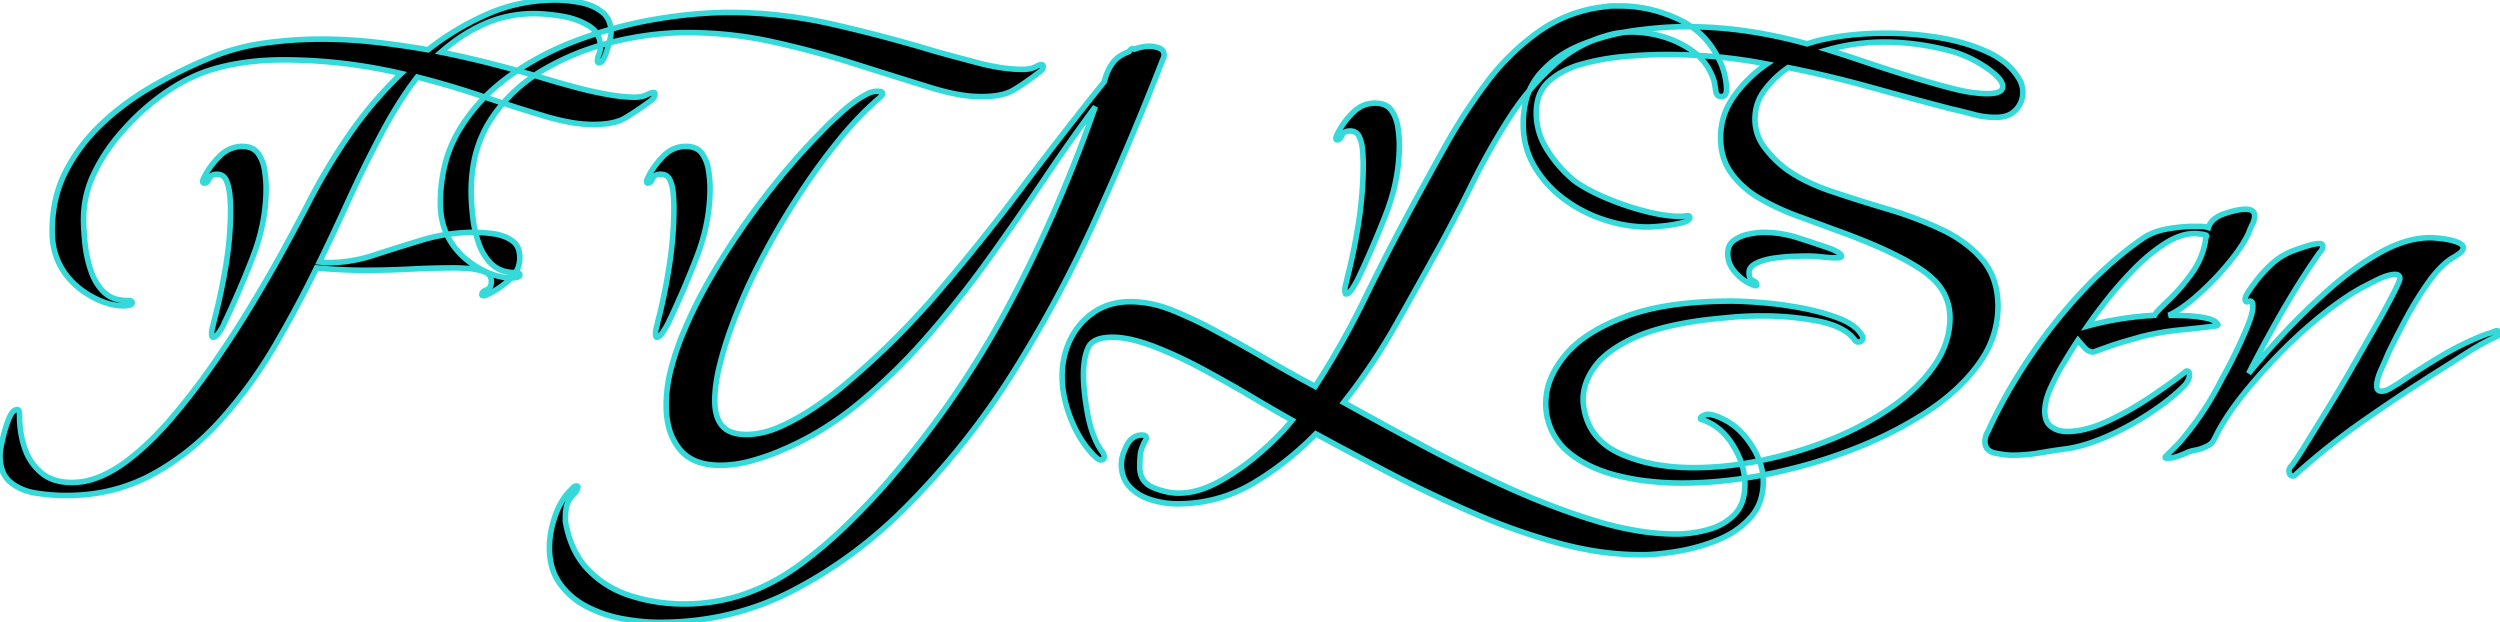 <svg width="421.8" height="105.002" viewBox="0 0 421.8 105.002" xmlns="http://www.w3.org/2000/svg"><g id="svgGroup" stroke-linecap="round" fill-rule="evenodd" font-size="9pt" stroke="#36d9d9" stroke-width="0.25mm" fill="#000000" style="stroke:#36d9d9;stroke-width:0.25mm;fill:#000000"><path d="M 277.56 81.121 A 49.342 49.342 0 0 0 283.8 81.5 A 66.079 66.079 0 0 0 287.669 81.386 A 76.165 76.165 0 0 0 297.95 80.05 Q 305.3 78.6 312.25 75.95 A 75.82 75.82 0 0 0 315.695 74.54 A 64.82 64.82 0 0 0 324.85 69.65 Q 330.5 66 333.8 61.45 A 19.993 19.993 0 0 0 334.393 60.587 A 16.058 16.058 0 0 0 337.1 51.7 Q 337.1 46.9 334.45 43.8 A 18.211 18.211 0 0 0 331.614 41.136 A 22.569 22.569 0 0 0 327.55 38.7 A 58.43 58.43 0 0 0 325.66 37.852 A 66.135 66.135 0 0 0 318.4 35.25 Q 313.5 33.8 309.05 32.3 A 41.168 41.168 0 0 1 308.178 31.996 Q 304.301 30.591 301.6 28.7 A 16.812 16.812 0 0 1 300.7 28.011 A 18.555 18.555 0 0 1 297.8 25 Q 296.1 22.8 296.1 20.1 Q 296.1 17.3 297.8 15.1 Q 299.5 12.9 301.7 11.4 Q 308.7 12.8 315.55 14.7 Q 322.4 16.6 329.3 18.4 Q 331.1 18.8 332.95 19.3 Q 334.8 19.8 336.7 19.8 A 7.643 7.643 0 0 0 337.079 19.791 Q 337.806 19.755 338.408 19.578 A 3.644 3.644 0 0 0 340.15 18.5 A 5.447 5.447 0 0 0 340.356 18.254 A 4.2 4.2 0 0 0 341.3 15.6 Q 341.3 14.3 340.6 13.2 A 10.32 10.32 0 0 0 337.999 10.347 A 14.15 14.15 0 0 0 335.3 8.75 Q 331.7 7.1 327.2 6.35 Q 322.7 5.6 318.2 5.6 A 59.657 59.657 0 0 0 315.27 5.671 A 49.535 49.535 0 0 0 310.7 6.1 A 47.23 47.23 0 0 0 309 6.374 Q 307.814 6.588 306.794 6.843 A 22.086 22.086 0 0 0 304.9 7.4 Q 299.9 6 294.8 5.25 Q 289.7 4.5 284.5 4.5 Q 280.5 4.5 275.8 5.15 Q 271.1 5.8 266.8 7.55 A 21.239 21.239 0 0 0 265.242 8.258 A 17.58 17.58 0 0 0 259.75 12.5 A 11.023 11.023 0 0 0 257.387 17.282 A 16.015 16.015 0 0 0 257 20.9 A 16.387 16.387 0 0 0 257.017 21.643 A 13.656 13.656 0 0 0 258.9 28.1 Q 260.8 31.3 263.9 33.6 Q 267 35.9 270.7 37.1 A 26.583 26.583 0 0 0 271.739 37.414 A 23.162 23.162 0 0 0 278 38.3 Q 278.459 38.3 279.564 38.213 A 86.943 86.943 0 0 0 280.3 38.15 A 27.005 27.005 0 0 0 280.749 38.107 A 24.19 24.19 0 0 0 283.55 37.65 Q 284.57 37.42 284.919 37.081 A 0.525 0.525 0 0 0 285.1 36.7 A 0.442 0.442 0 0 0 285.087 36.589 Q 285.052 36.453 284.919 36.415 A 0.432 0.432 0 0 0 284.8 36.4 Q 284.5 36.4 284.15 36.45 A 4.731 4.731 0 0 1 283.88 36.481 A 5.693 5.693 0 0 1 283.4 36.5 Q 281.898 36.5 280.023 36.167 A 33.53 33.53 0 0 1 277.65 35.65 Q 274.3 34.8 271.1 33.45 A 41.993 41.993 0 0 1 269.637 32.802 Q 268.514 32.276 267.569 31.743 A 20.283 20.283 0 0 1 265.9 30.7 A 18.789 18.789 0 0 1 263.878 28.894 A 22.602 22.602 0 0 1 261.25 25.6 A 14.037 14.037 0 0 1 260.714 24.723 A 11.343 11.343 0 0 1 259.2 19.1 A 9.333 9.333 0 0 1 259.4 17.116 A 6.173 6.173 0 0 1 261.35 13.7 A 12.312 12.312 0 0 1 263.413 12.229 A 14.664 14.664 0 0 1 266.6 10.9 Q 270.1 9.9 273.85 9.55 Q 277.6 9.2 281.3 9.2 Q 285.6 9.2 289.8 9.6 Q 294 10 298.1 10.8 A 21.07 21.07 0 0 0 297.478 11.238 A 22.374 22.374 0 0 0 292.65 16.1 Q 290.3 19.3 290.3 23.2 A 12.453 12.453 0 0 0 290.391 24.725 A 9.551 9.551 0 0 0 292.2 29.35 A 14.618 14.618 0 0 0 293.495 30.861 A 16.23 16.23 0 0 0 297.1 33.6 Q 300.1 35.3 303.4 36.5 Q 306.7 37.7 309.4 38.7 A 143.49 143.49 0 0 1 311.249 39.375 Q 316.759 41.428 320.559 43.395 A 38.177 38.177 0 0 1 324.1 45.45 A 14.055 14.055 0 0 1 326.157 47.093 A 8.808 8.808 0 0 1 329 53.6 A 13.224 13.224 0 0 1 328.426 57.469 A 15.104 15.104 0 0 1 326.3 61.75 A 25.257 25.257 0 0 1 323.25 65.316 A 32.358 32.358 0 0 1 319.05 68.75 A 46.96 46.96 0 0 1 316.709 70.269 A 53.166 53.166 0 0 1 308.9 74.15 Q 303.3 76.4 297.3 77.65 A 63.67 63.67 0 0 1 293.965 78.255 A 53.86 53.86 0 0 1 285.8 78.9 A 43.325 43.325 0 0 1 285.386 78.899 Q 282.29 78.869 279.561 78.395 A 25.871 25.871 0 0 1 273.5 76.6 Q 268.3 74.3 267.3 69.2 A 12.419 12.419 0 0 1 267.232 68.833 A 10.396 10.396 0 0 1 267.15 68.25 A 8.664 8.664 0 0 1 267.12 67.92 A 7.195 7.195 0 0 1 267.1 67.4 Q 267.1 64.6 269.05 61.9 A 10.808 10.808 0 0 1 270.45 60.33 Q 271.431 59.415 272.742 58.579 A 24.444 24.444 0 0 1 275.45 57.1 A 26.517 26.517 0 0 1 278.882 55.787 Q 280.784 55.195 283.058 54.733 A 64.912 64.912 0 0 1 287.5 54 A 104.116 104.116 0 0 1 287.869 53.958 Q 289.479 53.774 291.85 53.55 Q 294.5 53.3 297.4 53.3 Q 302.1 53.3 306.6 54.15 A 17.481 17.481 0 0 1 308.896 54.736 Q 310.078 55.131 310.992 55.671 A 6.729 6.729 0 0 1 312.9 57.3 Q 313.003 57.507 313.159 57.607 A 0.619 0.619 0 0 0 313.5 57.7 A 1.179 1.179 0 0 0 313.796 57.666 Q 314.3 57.535 314.3 56.9 A 0.419 0.419 0 0 0 314.278 56.768 Q 314.234 56.634 314.1 56.5 A 4.841 4.841 0 0 0 313.095 55.314 Q 312.537 54.828 311.779 54.406 A 12.187 12.187 0 0 0 310.25 53.7 A 31.462 31.462 0 0 0 307.632 52.824 A 39.597 39.597 0 0 0 303.9 51.95 A 71.676 71.676 0 0 0 301.955 51.616 A 61.354 61.354 0 0 0 297.2 51.05 Q 294 50.8 292.2 50.8 A 79.827 79.827 0 0 0 286.487 50.995 Q 279.3 51.511 274.25 53.4 Q 267.3 56 264.05 59.95 A 19.943 19.943 0 0 0 263.971 60.047 Q 262.756 61.542 262.007 63.059 A 11.053 11.053 0 0 0 260.8 68 Q 260.8 68.6 260.85 69.15 Q 260.9 69.7 261 70.2 Q 261.8 74.1 265 76.6 A 16.01 16.01 0 0 0 265.17 76.731 Q 266.91 78.053 269.138 79.002 A 25.755 25.755 0 0 0 273.1 80.3 A 40.019 40.019 0 0 0 277.56 81.121 Z M 95.4 87.2 L 95.4 88 Q 96.3 93.1 99.25 96.15 A 16.867 16.867 0 0 0 106.1 100.42 A 19.809 19.809 0 0 0 106.5 100.55 Q 110.8 101.9 115.4 101.9 Q 118.3 101.9 121.1 101.4 Q 123.9 100.9 126.5 99.9 Q 130.8 98.3 134.9 95.3 Q 139 92.3 142.7 88.7 A 136.432 136.432 0 0 0 146.609 84.745 A 107.032 107.032 0 0 0 149.3 81.8 Q 161.6 67.7 170.15 51.6 Q 178.7 35.5 184.8 18 A 312.583 312.583 0 0 0 178.793 26.401 A 368.972 368.972 0 0 0 176 30.5 Q 171.5 37.2 166.6 44 Q 161.7 50.8 156.25 57 A 97.816 97.816 0 0 1 144.939 67.995 A 90.8 90.8 0 0 1 144.75 68.15 Q 138.7 73.1 131.8 76 A 36.198 36.198 0 0 1 128.448 77.257 A 42.801 42.801 0 0 1 126.8 77.75 A 20.198 20.198 0 0 1 122.56 78.47 A 18.266 18.266 0 0 1 121.5 78.5 Q 118.153 78.5 116.074 77.081 A 6.593 6.593 0 0 1 114.6 75.7 A 9.906 9.906 0 0 1 112.777 71.836 Q 112.435 70.411 112.403 68.747 A 18.009 18.009 0 0 1 112.4 68.4 A 24.231 24.231 0 0 1 113.098 62.7 A 27.188 27.188 0 0 1 113.25 62.1 A 44.897 44.897 0 0 1 114.792 57.345 A 39.712 39.712 0 0 1 115.3 56.1 Q 117.6 50.5 121.4 44.3 Q 125.2 38.1 129.7 32.35 Q 134.2 26.6 138.5 22.3 Q 140.1 20.6 142.25 18.7 Q 144.4 16.8 146.4 15.8 A 4.014 4.014 0 0 1 147.025 15.549 A 3.577 3.577 0 0 1 147.2 15.5 Q 147.6 15.4 148 15.4 A 2.227 2.227 0 0 1 148.139 15.405 Q 148.309 15.416 148.55 15.45 A 0.625 0.625 0 0 1 148.691 15.486 Q 148.878 15.56 148.898 15.754 A 0.467 0.467 0 0 1 148.9 15.8 Q 148.9 16 148.7 16.2 L 148.3 16.6 Q 145 19.4 141.65 23.5 A 105.798 105.798 0 0 0 135.979 31.135 A 116.209 116.209 0 0 0 135.2 32.3 Q 132.1 37 129.55 41.7 Q 127 46.4 125.3 50.4 A 72.946 72.946 0 0 0 124.406 52.557 Q 123.966 53.665 123.507 54.907 A 124.885 124.885 0 0 0 123.2 55.75 Q 122.1 58.8 121.35 61.9 A 28.537 28.537 0 0 0 120.793 64.831 A 20.96 20.96 0 0 0 120.6 67.6 Q 120.6 70.4 121.85 71.85 A 3.79 3.79 0 0 0 123.456 72.927 Q 124.087 73.157 124.87 73.246 A 9.2 9.2 0 0 0 125.9 73.3 A 12.875 12.875 0 0 0 129.478 72.773 A 16.695 16.695 0 0 0 131.7 71.95 Q 134.7 70.6 137.55 68.65 A 73.915 73.915 0 0 0 139.881 66.992 Q 140.927 66.216 141.821 65.484 A 40.822 40.822 0 0 0 142.4 65 Q 151.1 57.7 158.4 49.15 Q 165.7 40.6 172.5 31.55 Q 179.3 22.5 186.3 13.8 Q 186.76 12.052 187.559 10.854 A 6.895 6.895 0 0 1 187.7 10.65 A 4.751 4.751 0 0 1 188.894 9.508 Q 189.58 9.04 190.5 8.7 A 2.043 2.043 0 0 1 190.636 8.5 Q 190.793 8.297 190.95 8.232 A 0.387 0.387 0 0 1 191.1 8.2 L 191.4 8.3 A 7.36 7.36 0 0 1 193.431 7.824 A 6.781 6.781 0 0 1 194 7.8 Q 194.7 7.8 195.55 8.1 A 1.454 1.454 0 0 1 195.984 8.335 Q 196.325 8.611 196.387 9.084 A 1.687 1.687 0 0 1 196.4 9.3 Q 196.4 9.52 196.292 9.794 A 2.536 2.536 0 0 1 196.2 10 Q 190.9 23.6 184.8 37.05 Q 178.7 50.5 170.9 62.9 Q 163.1 75.3 152.6 85.8 Q 144.2 94.2 133.85 99.6 Q 123.5 105 111.3 105 Q 108.3 105 105.05 104.4 Q 101.8 103.8 99 102.35 Q 96.2 100.9 94.45 98.45 A 9.222 9.222 0 0 1 92.907 94.74 A 12.67 12.67 0 0 1 92.7 92.4 Q 92.7 89.8 93.7 86.95 A 12.495 12.495 0 0 1 94.835 84.531 A 9.553 9.553 0 0 1 96.6 82.4 A 0.692 0.692 0 0 1 96.864 82.107 Q 96.992 82.03 97.161 82.009 A 1.1 1.1 0 0 1 97.3 82 Q 97.5 82 97.5 82.2 Q 97.5 82.7 96.45 83.8 Q 95.4 84.9 95.4 87.2 Z M 53.9 44.2 L 54.8 44.3 A 24 24 0 0 0 55.385 44.308 A 24.176 24.176 0 0 0 62.9 43.1 A 416.52 416.52 0 0 1 70.13 40.825 A 459.326 459.326 0 0 1 71.2 40.5 Q 75.5 39.2 80.1 39.2 A 20.712 20.712 0 0 1 81.867 39.28 A 26.502 26.502 0 0 1 83.35 39.45 A 7.614 7.614 0 0 1 85.176 39.937 A 6.457 6.457 0 0 1 86.4 40.6 A 2.884 2.884 0 0 1 87.567 42.332 Q 87.7 42.86 87.7 43.5 Q 87.7 45.7 85.85 47.3 A 17.803 17.803 0 0 1 84.127 48.625 Q 83.187 49.255 82.26 49.674 A 10.979 10.979 0 0 1 82.2 49.7 Q 81.893 49.854 81.703 49.89 A 0.564 0.564 0 0 1 81.6 49.9 A 0.666 0.666 0 0 1 81.494 49.893 Q 81.309 49.863 81.3 49.715 A 0.253 0.253 0 0 1 81.3 49.7 A 0.618 0.618 0 0 1 81.491 49.26 Q 81.691 49.054 82.1 48.9 A 1.143 1.143 0 0 0 82.828 48.09 Q 82.89 47.868 82.899 47.592 A 2.889 2.889 0 0 0 82.9 47.5 A 1.828 1.828 0 0 0 82.765 46.779 Q 82.57 46.321 82.096 46.039 A 2.45 2.45 0 0 0 81.7 45.85 A 8.795 8.795 0 0 0 79.953 45.4 A 10.725 10.725 0 0 0 79.05 45.3 Q 77.855 45.218 77.101 45.204 A 15.727 15.727 0 0 0 76.8 45.2 Q 73.1 45.2 69.25 45.4 Q 65.4 45.6 61.6 45.6 Q 59.6 45.6 57.55 45.5 Q 55.5 45.4 53.4 45.2 Q 50.3 51.6 46.35 58.35 Q 42.4 65.1 37.3 70.8 Q 32.2 76.5 25.7 80.05 A 29.244 29.244 0 0 1 13.592 83.514 A 35.352 35.352 0 0 1 11.1 83.6 Q 8.7 83.6 6.1 83.2 A 9.989 9.989 0 0 1 3.781 82.567 A 7.921 7.921 0 0 1 1.75 81.35 A 4.52 4.52 0 0 1 0.335 79.197 Q 0.094 78.449 0.027 77.538 A 9.959 9.959 0 0 1 0 76.8 A 4.216 4.216 0 0 1 0.023 76.394 Q 0.09 75.724 0.344 74.515 A 45.106 45.106 0 0 1 0.4 74.25 Q 0.8 72.4 1.45 70.75 Q 1.874 69.674 2.362 69.3 A 0.874 0.874 0 0 1 2.9 69.1 Q 3.144 69.1 3.222 69.397 A 1.053 1.053 0 0 1 3.25 69.55 Q 3.296 69.965 3.3 70.167 A 1.849 1.849 0 0 1 3.3 70.2 Q 3.3 73 4.15 75.55 A 9.333 9.333 0 0 0 6.123 78.957 A 9.082 9.082 0 0 0 6.95 79.75 Q 8.852 81.36 11.945 81.399 A 12.235 12.235 0 0 0 12.1 81.4 Q 12.6 81.4 13.2 81.35 Q 13.8 81.3 14.3 81.2 Q 17.469 80.567 20.803 78.211 A 26.531 26.531 0 0 0 21.5 77.7 A 42.03 42.03 0 0 0 25.417 74.316 A 55.852 55.852 0 0 0 28.85 70.65 A 113.269 113.269 0 0 0 34.867 62.98 A 126.74 126.74 0 0 0 35.95 61.45 Q 39.4 56.5 42.45 51.45 Q 45.5 46.4 47.9 42 Q 49.55 38.975 50.822 36.565 A 258.465 258.465 0 0 0 51.9 34.5 Q 55 28.4 58.9 22.75 Q 62.8 17.1 67.7 12.4 Q 57.7 10.1 47.8 10.1 Q 41.5 10.1 36.2 11.6 Q 30.9 13.1 25.8 17.2 A 38.707 38.707 0 0 0 21.907 20.765 A 46.096 46.096 0 0 0 20.2 22.65 Q 17.5 25.8 15.8 29.4 Q 14.1 33 14.1 37 A 31.485 31.485 0 0 0 14.148 38.681 Q 14.209 39.829 14.35 41.15 Q 14.6 43.5 15.35 45.7 Q 16.1 47.9 17.55 49.3 A 4.824 4.824 0 0 0 19.839 50.52 Q 20.599 50.7 21.493 50.7 A 8.79 8.79 0 0 0 21.5 50.7 A 2.073 2.073 0 0 1 21.657 50.707 Q 21.732 50.713 21.818 50.724 A 4.728 4.728 0 0 1 22 50.75 Q 22.261 50.794 22.295 51.027 A 0.512 0.512 0 0 1 22.3 51.1 Q 22.3 51.4 21.75 51.5 A 9.698 9.698 0 0 1 21.491 51.544 Q 21.211 51.587 21.013 51.597 A 2.225 2.225 0 0 1 20.9 51.6 A 9.662 9.662 0 0 1 17.999 51.139 A 12.21 12.21 0 0 1 16.6 50.6 A 15.4 15.4 0 0 1 13.223 48.515 A 12.689 12.689 0 0 1 10.85 45.95 A 11.463 11.463 0 0 1 8.872 40.464 A 14.546 14.546 0 0 1 8.8 39 Q 8.8 33.3 11.15 28.8 Q 13.5 24.3 17.3 20.75 Q 21.1 17.2 25.8 14.5 Q 30.5 11.8 35.1 9.9 Q 39.5 8 44.4 7.3 Q 49.3 6.6 54.1 6.6 Q 58.7 6.6 63.2 7.1 Q 67.7 7.6 72.2 8.4 Q 76.9 4.7 82.3 2.35 Q 87.7 0 93.8 0 Q 95.6 0 97.8 0.4 A 9.438 9.438 0 0 1 99.947 1.048 A 7.723 7.723 0 0 1 101.55 2 Q 103.1 3.2 103.1 5.5 Q 103.1 5.9 102.8 7.15 A 16.519 16.519 0 0 1 102.214 9.081 A 14.73 14.73 0 0 1 102.05 9.5 A 4.677 4.677 0 0 1 101.865 9.902 Q 101.516 10.566 101.139 10.599 A 0.453 0.453 0 0 1 101.1 10.6 A 0.432 0.432 0 0 1 100.981 10.586 Q 100.848 10.547 100.813 10.412 A 0.442 0.442 0 0 1 100.8 10.3 Q 100.8 9.7 101.05 9.15 A 2.768 2.768 0 0 0 101.27 8.364 A 3.527 3.527 0 0 0 101.3 7.9 A 4.414 4.414 0 0 0 101.012 6.269 Q 100.588 5.193 99.539 4.483 A 5.17 5.17 0 0 0 99.25 4.3 A 12.57 12.57 0 0 0 95.75 2.923 A 15.02 15.02 0 0 0 94.6 2.7 A 41.938 41.938 0 0 0 92.771 2.458 Q 91.329 2.3 90.2 2.3 A 21.184 21.184 0 0 0 83.949 3.205 A 19.387 19.387 0 0 0 81.7 4.05 Q 77.8 5.8 74.4 8.8 Q 78.9 9.7 83.35 10.85 Q 87.8 12 92.1 13.3 A 147.889 147.889 0 0 0 93.705 13.772 Q 94.418 13.977 95.204 14.196 A 271.524 271.524 0 0 0 96.85 14.65 Q 99.6 15.4 102.35 15.9 A 36.809 36.809 0 0 0 104.307 16.205 Q 105.85 16.4 107.1 16.4 A 5.974 5.974 0 0 0 107.944 16.344 Q 108.395 16.28 108.772 16.141 A 3.177 3.177 0 0 0 109.1 16 Q 109.715 15.693 110.093 15.622 A 1.128 1.128 0 0 1 110.3 15.6 A 0.183 0.183 0 0 1 110.405 15.629 Q 110.477 15.678 110.494 15.807 A 0.693 0.693 0 0 1 110.5 15.9 A 1.042 1.042 0 0 1 110.459 16.201 A 0.82 0.82 0 0 1 110.25 16.55 L 109.8 17 Q 107.2 18.9 105.4 19.95 Q 103.675 20.957 100.39 20.999 A 22.632 22.632 0 0 1 100.1 21 Q 98.1 21 96 20.6 Q 93.9 20.2 91.9 19.6 Q 86.6 18 81.25 16.2 Q 75.9 14.4 70.4 13 Q 67.3 17 64.35 22.55 Q 61.4 28.1 58.8 33.8 Q 56.2 39.5 53.9 44.2 Z M 267.01 92.593 A 50.729 50.729 0 0 0 276.9 93.6 Q 278.461 93.6 280.306 93.4 A 48.656 48.656 0 0 0 283.15 93 Q 286.7 92.4 289.95 91.05 A 17.095 17.095 0 0 0 290.963 90.591 A 14.342 14.342 0 0 0 295.35 87.3 A 8.124 8.124 0 0 0 297.088 84.221 A 9.941 9.941 0 0 0 297.5 81.3 A 10.205 10.205 0 0 0 296.836 77.716 A 13.478 13.478 0 0 0 295.4 74.95 A 14.381 14.381 0 0 0 294.074 73.243 A 10.988 10.988 0 0 0 290.3 70.5 Q 289.9 70.3 289.25 70.1 A 5.81 5.81 0 0 0 289.025 70.036 Q 288.782 69.972 288.562 69.938 A 3.051 3.051 0 0 0 288.1 69.9 Q 287.947 69.9 287.618 70.018 A 6.137 6.137 0 0 0 287.4 70.1 Q 287.127 70.21 287.003 70.349 A 0.371 0.371 0 0 0 286.9 70.6 A 0.253 0.253 0 0 0 286.9 70.615 Q 286.909 70.763 287.094 70.793 A 0.666 0.666 0 0 0 287.2 70.8 A 9.108 9.108 0 0 1 290.341 72.647 A 11.213 11.213 0 0 1 292.4 75.15 A 15.065 15.065 0 0 1 293.411 77.085 A 11.58 11.58 0 0 1 294.4 81.7 Q 294.4 83.118 294.077 84.259 A 5.864 5.864 0 0 1 292.65 86.8 A 8.966 8.966 0 0 1 290.801 88.257 A 10.594 10.594 0 0 1 288.2 89.35 Q 285.5 90.1 282.8 90.1 A 40.859 40.859 0 0 1 275.921 89.489 A 55.165 55.165 0 0 1 268.95 87.8 A 114.036 114.036 0 0 1 266.149 86.896 A 127.553 127.553 0 0 1 253.85 82 Q 246.2 78.5 239.15 74.7 A 1553.274 1553.274 0 0 1 237.2 73.648 Q 234.323 72.092 231.741 70.679 A 902.727 902.727 0 0 1 226.7 67.9 Q 231.6 61.7 235.5 54.8 Q 239.4 47.9 243.2 41 Q 245.7 36.4 248.45 30.85 Q 251.2 25.3 254.55 20.05 A 48.884 48.884 0 0 1 255.08 19.238 A 43.592 43.592 0 0 1 262.25 10.9 Q 266.6 7 272.3 5.7 Q 273.8 5.4 275.3 5.4 A 17.204 17.204 0 0 1 276.877 5.474 A 19.765 19.765 0 0 1 280.45 6.15 Q 283.1 6.9 285.35 8.45 Q 287.6 10 288.7 12.4 Q 289.1 13.2 289.25 13.95 Q 289.4 14.7 289.5 15.5 Q 289.634 16.038 289.994 16.214 A 0.911 0.911 0 0 0 290.4 16.3 A 1.262 1.262 0 0 0 290.48 16.298 Q 291.127 16.257 291.264 15.535 A 2.352 2.352 0 0 0 291.3 15.1 Q 291.3 14 291 12.7 A 12.023 12.023 0 0 0 290.699 11.62 A 9.197 9.197 0 0 0 290.2 10.4 Q 288 5.5 283.2 3.25 Q 278.4 1 273.3 1 L 272.1 1 Q 271.5 1 271 1.1 A 27.844 27.844 0 0 0 270.403 1.172 A 23.654 23.654 0 0 0 259.65 5.3 A 37.94 37.94 0 0 0 259.573 5.355 A 39.822 39.822 0 0 0 250.85 13.9 Q 247 19 243.85 24.65 Q 240.7 30.3 238 35.3 Q 234 42.7 230.25 50.4 Q 226.5 58.1 221.9 65.2 Q 217.6 62.9 213.4 60.45 Q 209.2 58 204.9 55.7 A 61.121 61.121 0 0 0 202.379 54.395 A 75.199 75.199 0 0 0 198.05 52.45 A 22.263 22.263 0 0 0 195.952 51.701 A 18.189 18.189 0 0 0 190.7 50.9 Q 187.2 50.9 184.6 52.65 Q 182 54.4 180.6 57.25 A 13.335 13.335 0 0 0 179.923 58.897 A 14.403 14.403 0 0 0 179.2 63.5 A 17.248 17.248 0 0 0 179.524 66.782 A 21.857 21.857 0 0 0 180.65 70.6 A 21.795 21.795 0 0 0 181.704 72.899 A 17.42 17.42 0 0 0 184.5 76.8 Q 184.7 77 185.05 77.3 A 1.451 1.451 0 0 0 185.222 77.428 A 1.069 1.069 0 0 0 185.8 77.6 Q 186.189 77.6 186.275 77.298 A 0.72 0.72 0 0 0 186.3 77.1 A 1.225 1.225 0 0 0 186.271 76.838 A 1.445 1.445 0 0 0 186.15 76.5 A 2.232 2.232 0 0 0 186.02 76.273 A 1.715 1.715 0 0 0 185.8 76 A 11.628 11.628 0 0 1 185.264 75.112 Q 184.64 73.965 184.184 72.556 A 21.811 21.811 0 0 1 183.5 69.8 A 53.402 53.402 0 0 1 183.223 68.158 Q 183.021 66.83 182.916 65.641 A 27.71 27.71 0 0 1 182.8 63.2 Q 182.8 61.538 183.082 60.246 A 7.865 7.865 0 0 1 183.6 58.65 A 2.364 2.364 0 0 1 183.989 58.055 Q 184.732 57.222 186.333 56.99 A 9.564 9.564 0 0 1 187.7 56.9 Q 189.603 56.9 192.002 57.568 A 29.772 29.772 0 0 1 194.65 58.45 Q 198.7 60 203.05 62.35 Q 207.4 64.7 211.35 67.05 A 454.1 454.1 0 0 0 211.54 67.164 Q 215.365 69.437 218 70.9 Q 216.813 72.385 215.184 73.993 A 56.245 56.245 0 0 1 212.75 76.25 Q 209.5 79.1 205.85 81.15 A 21.104 21.104 0 0 1 205.423 81.384 Q 203.935 82.175 202.505 82.622 A 12.058 12.058 0 0 1 198.9 83.2 A 9.949 9.949 0 0 1 196.881 82.988 A 12.517 12.517 0 0 1 194.55 82.25 Q 193.003 81.597 192.52 80.212 A 4.265 4.265 0 0 1 192.3 78.8 Q 192.3 77.5 192.4 76.65 A 4.088 4.088 0 0 1 192.524 76.04 Q 192.702 75.397 193.1 74.6 A 4.255 4.255 0 0 1 193.102 74.597 Q 193.201 74.399 193.3 74.25 A 0.576 0.576 0 0 0 193.373 74.096 A 0.676 0.676 0 0 0 193.4 73.9 Q 193.4 73.498 192.947 73.42 A 1.452 1.452 0 0 0 192.7 73.4 Q 191 73.4 190.1 75.15 Q 189.2 76.9 189.2 78.3 A 7.056 7.056 0 0 0 189.271 79.316 A 5.089 5.089 0 0 0 190.65 82.2 A 7.668 7.668 0 0 0 191.979 83.297 A 8.769 8.769 0 0 0 194.3 84.35 A 16.977 16.977 0 0 0 195.922 84.747 A 13.72 13.72 0 0 0 198.5 85 A 29.327 29.327 0 0 0 198.555 85 A 24.745 24.745 0 0 0 211.4 81.55 Q 217.2 78.1 222 73.2 Q 227.7 76.3 234.5 79.85 Q 241.3 83.4 248.55 86.55 A 114.923 114.923 0 0 0 249.456 86.94 A 104.835 104.835 0 0 0 263 91.65 A 60.153 60.153 0 0 0 267.01 92.593 Z M 386.9 80.3 Q 386.2 80.3 386.2 79.4 Q 386.2 79.069 386.474 78.738 A 1.99 1.99 0 0 1 386.6 78.6 Q 387.09 78.029 388.214 76.256 A 100.732 100.732 0 0 0 388.75 75.4 A 3090.423 3090.423 0 0 0 389.99 73.399 Q 390.539 72.512 391.141 71.538 A 5619.678 5619.678 0 0 0 392.4 69.5 Q 394.5 66.1 396.65 62.35 Q 398.8 58.6 400.7 55.25 Q 402.505 52.067 403.634 49.877 A 79.41 79.41 0 0 0 403.75 49.65 Q 404.9 47.4 404.9 47 Q 404.9 46.3 404.1 46.3 A 4.074 4.074 0 0 0 403.237 46.403 Q 402.277 46.612 401 47.25 Q 399.545 47.978 398.56 48.5 A 52.297 52.297 0 0 0 398 48.8 Q 394.9 50.6 391.5 53.35 A 79.143 79.143 0 0 0 385.73 58.52 A 88.409 88.409 0 0 0 384.8 59.45 A 94.366 94.366 0 0 0 379.623 65.139 A 84.694 84.694 0 0 0 378.75 66.2 Q 376.022 69.573 374.327 72.651 A 32.411 32.411 0 0 0 374.3 72.7 Q 373.9 73.5 373.5 74.25 A 2.238 2.238 0 0 1 372.813 75.018 Q 372.506 75.238 372.1 75.4 Q 371.3 75.8 370.4 75.95 Q 369.5 76.1 368.7 76.5 Q 368 76.8 367.25 77.05 Q 366.5 77.3 365.7 77.3 Q 365.333 77.3 365.303 77.216 A 0.046 0.046 0 0 1 365.3 77.2 A 0.3 0.3 0 0 1 365.302 77.167 Q 365.305 77.134 365.318 77.117 A 0.038 0.038 0 0 1 365.35 77.1 Q 365.4 77.1 365.4 77 L 367.05 75.35 Q 367.9 74.5 368.6 73.6 Q 370.5 71.3 372.1 68.8 Q 373.7 66.3 375 63.7 A 30.976 30.976 0 0 0 375.381 63.025 Q 375.807 62.252 376.365 61.16 A 135.047 135.047 0 0 0 376.9 60.1 Q 378.1 57.7 379.1 55.3 Q 379.869 53.454 380.047 52.318 A 4.034 4.034 0 0 0 380.1 51.7 A 2.812 2.812 0 0 0 380.086 51.407 Q 380.006 50.651 379.469 50.843 A 0.913 0.913 0 0 0 379.45 50.85 Q 378.847 51.082 378.803 50.583 A 0.948 0.948 0 0 1 378.8 50.5 A 1.236 1.236 0 0 1 378.854 50.159 Q 378.946 49.841 379.195 49.438 A 5.816 5.816 0 0 1 379.35 49.2 Q 379.771 48.588 380.046 48.21 A 17.063 17.063 0 0 1 380.2 48 Q 381.5 46.2 383.15 44.65 Q 384.8 43.1 386.9 42.3 Q 387.7 42 389.1 41.55 A 14.31 14.31 0 0 1 389.84 41.333 Q 390.725 41.1 391.3 41.1 A 1.331 1.331 0 0 1 391.511 41.116 Q 391.882 41.176 391.899 41.471 A 0.505 0.505 0 0 1 391.9 41.5 Q 391.9 42.1 391.3 42.7 Q 387.9 47.6 385 52.65 Q 382.1 57.7 379.4 63 Q 381.238 60.704 383.778 57.908 A 170.244 170.244 0 0 1 385.4 56.15 A 111.619 111.619 0 0 1 392.677 49.064 A 122.345 122.345 0 0 1 393.2 48.6 A 51.652 51.652 0 0 1 398.509 44.483 A 43.256 43.256 0 0 1 401.75 42.5 A 21.338 21.338 0 0 1 405.358 40.903 Q 407.674 40.138 409.883 40.102 A 13.383 13.383 0 0 1 410.1 40.1 A 5.717 5.717 0 0 1 410.381 40.109 Q 410.916 40.136 411.95 40.25 A 12.11 12.11 0 0 1 413.636 40.555 A 10.305 10.305 0 0 1 414.45 40.8 A 4.018 4.018 0 0 1 414.87 40.971 Q 415.299 41.178 415.476 41.428 A 0.634 0.634 0 0 1 415.6 41.8 Q 415.6 42.3 414.9 42.8 Q 414.326 43.211 413.953 43.419 A 3.762 3.762 0 0 1 413.8 43.5 Q 412.26 44.454 410.72 46.322 A 23.578 23.578 0 0 0 409.6 47.8 Q 407.5 50.8 405.75 54.1 A 219.23 219.23 0 0 0 404.529 56.435 Q 404.058 57.349 403.651 58.165 A 103.403 103.403 0 0 0 402.9 59.7 Q 402.5 60.7 401.75 62.35 A 11.65 11.65 0 0 0 401.357 63.322 Q 401.012 64.308 401 65.05 A 3.281 3.281 0 0 0 401 65.1 A 1.474 1.474 0 0 0 401.036 65.44 Q 401.169 66 401.8 66 A 2.185 2.185 0 0 0 402.396 65.911 Q 402.658 65.837 402.943 65.7 A 5.133 5.133 0 0 0 403.4 65.45 Q 404.089 65.029 404.544 64.755 A 103.904 103.904 0 0 1 404.8 64.6 Q 408.3 62.2 412 60 Q 415.7 57.8 419.7 56.3 A 0.586 0.586 0 0 0 419.807 56.289 Q 420.031 56.246 420.5 56.05 A 17.05 17.05 0 0 1 420.707 55.966 Q 421.062 55.823 421.171 55.804 A 0.168 0.168 0 0 1 421.2 55.8 Q 421.8 55.8 421.8 56.5 Q 418.9 57.8 416.1 59.6 Q 413.3 61.4 410.6 63.1 Q 404.6 66.9 398.6 71.1 Q 392.6 75.3 387.3 80.1 Q 387.166 80.234 387.033 80.279 A 0.419 0.419 0 0 1 386.9 80.3 Z M 83.499 46.439 A 9.662 9.662 0 0 0 86.4 46.9 A 1.116 1.116 0 0 0 86.46 46.899 Q 86.616 46.89 86.911 46.842 A 13.763 13.763 0 0 0 87.15 46.8 Q 87.7 46.7 87.7 46.4 Q 87.7 46.192 87.579 46.104 A 0.325 0.325 0 0 0 87.45 46.05 Q 87.317 46.024 87.198 46.011 A 1.906 1.906 0 0 0 87 46 A 7.387 7.387 0 0 1 85.45 45.846 A 5.069 5.069 0 0 1 83 44.6 A 7.883 7.883 0 0 1 81.759 43.112 A 9.528 9.528 0 0 1 80.75 41 Q 80 38.8 79.75 36.45 Q 79.609 35.129 79.548 33.981 A 31.485 31.485 0 0 1 79.5 32.3 A 26.678 26.678 0 0 1 79.803 28.21 A 20.219 20.219 0 0 1 82.85 20.1 Q 86.2 15 91.65 11.8 Q 97.1 8.6 103.5 7.05 Q 109.9 5.5 115.9 5.5 Q 123.2 5.5 130.1 7 Q 137 8.5 143.8 10.65 Q 150.6 12.8 157.4 14.9 Q 159.4 15.5 161.45 15.9 Q 163.5 16.3 165.6 16.3 A 22.632 22.632 0 0 0 165.89 16.299 Q 169.175 16.257 170.9 15.25 Q 172.7 14.2 175.2 12.3 Q 175.5 12.1 175.75 11.85 A 0.82 0.82 0 0 0 175.959 11.501 A 1.042 1.042 0 0 0 176 11.2 A 0.442 0.442 0 0 0 175.987 11.089 Q 175.952 10.953 175.819 10.915 A 0.432 0.432 0 0 0 175.7 10.9 A 0.554 0.554 0 0 0 175.64 10.904 Q 175.33 10.938 174.65 11.3 A 2.238 2.238 0 0 1 174.605 11.324 Q 174.093 11.582 173.293 11.663 A 7.884 7.884 0 0 1 172.5 11.7 A 21.012 21.012 0 0 1 171.527 11.678 Q 168.593 11.541 165 10.6 Q 162.638 9.982 160.591 9.426 A 342.828 342.828 0 0 1 157.6 8.6 Q 149.3 6.1 140.55 4.1 Q 131.8 2.1 123.1 2.1 A 65.576 65.576 0 0 0 117.94 2.311 A 83.455 83.455 0 0 0 110.8 3.2 Q 104.2 4.3 97.75 6.65 Q 91.3 9 86 12.8 Q 80.7 16.6 77.5 21.9 A 21.427 21.427 0 0 0 75.075 27.747 A 26.601 26.601 0 0 0 74.3 34.3 A 14.546 14.546 0 0 0 74.372 35.764 A 11.463 11.463 0 0 0 76.35 41.25 A 12.689 12.689 0 0 0 78.723 43.815 A 15.4 15.4 0 0 0 82.1 45.9 A 12.21 12.21 0 0 0 83.499 46.439 Z M 355.7 58.5 L 353.2 59.4 A 1.789 1.789 0 0 1 352.127 59.039 A 2.619 2.619 0 0 1 351.75 58.7 Q 351.1 58 350.6 57.4 A 72.424 72.424 0 0 0 349.808 58.617 Q 349.46 59.162 349.083 59.77 A 138.398 138.398 0 0 0 348.3 61.05 Q 347 63.2 346 65.4 Q 345.195 67.171 345.038 68.682 A 6.944 6.944 0 0 0 345 69.4 A 4.623 4.623 0 0 0 345.097 70.381 Q 345.226 70.976 345.527 71.414 A 2.409 2.409 0 0 0 346.1 72 A 4.124 4.124 0 0 0 347.849 72.722 A 5.571 5.571 0 0 0 348.8 72.8 A 12.663 12.663 0 0 0 351.662 72.451 Q 353.477 72.03 355.5 71.1 Q 359.2 69.4 362.7 67.05 Q 365.106 65.435 366.945 64.079 A 67.906 67.906 0 0 0 368.5 62.9 A 1.997 1.997 0 0 1 368.635 62.776 Q 368.774 62.661 368.888 62.621 A 0.341 0.341 0 0 1 369 62.6 Q 369.375 62.6 369.398 63.215 A 2.227 2.227 0 0 1 369.4 63.3 A 1.733 1.733 0 0 1 369.297 63.866 Q 369.137 64.33 368.727 64.866 A 5.96 5.96 0 0 1 368.7 64.9 Q 366.6 67.1 363.1 69.45 Q 359.6 71.8 355.8 73.5 A 34.559 34.559 0 0 1 352.59 74.758 Q 350.973 75.295 349.482 75.582 A 19.944 19.944 0 0 1 348.8 75.7 Q 346.5 76 344.2 76.4 Q 341.9 76.8 339.5 76.8 A 9.027 9.027 0 0 1 338.749 76.766 Q 337.853 76.691 336.65 76.45 A 3.03 3.03 0 0 1 335.905 76.208 Q 335.057 75.79 334.925 74.862 A 2.558 2.558 0 0 1 334.9 74.5 Q 334.9 73.6 335.4 72.8 A 79.979 79.979 0 0 1 339.774 64.48 A 95.433 95.433 0 0 1 342.2 60.65 Q 346.3 54.5 351.3 49.15 A 66.995 66.995 0 0 1 358.035 42.839 A 56.759 56.759 0 0 1 361.7 40.1 A 9.724 9.724 0 0 1 364.079 38.999 A 12.627 12.627 0 0 1 365.75 38.6 Q 367.944 38.227 369.746 38.202 A 18.48 18.48 0 0 1 370 38.2 L 371.35 38.2 Q 372 38.2 372.6 38.4 A 3.066 3.066 0 0 1 373.7 36.869 Q 374.148 36.524 374.757 36.26 A 7.142 7.142 0 0 1 375.3 36.05 Q 377.5 35.3 378.9 35.3 A 3.014 3.014 0 0 1 379.438 35.344 Q 380.365 35.513 380.399 36.337 A 1.545 1.545 0 0 1 380.4 36.4 A 2.825 2.825 0 0 1 380.294 37.149 Q 380.207 37.466 380.048 37.801 A 4.969 4.969 0 0 1 380 37.9 Q 379.6 38.7 379.4 39.3 Q 378.72 40.796 377.417 42.591 A 36.227 36.227 0 0 1 376.05 44.35 Q 373.7 47.2 370.9 49.7 A 32.544 32.544 0 0 1 369.209 51.116 Q 368.311 51.815 367.483 52.336 A 13.379 13.379 0 0 1 365.9 53.2 A 33.549 33.549 0 0 1 366.307 53.203 Q 366.874 53.21 367.829 53.234 A 305.232 305.232 0 0 1 368.45 53.25 Q 370.3 53.3 372.1 53.65 Q 373.9 54 374.2 54.8 Q 374.107 54.987 373.841 55 A 0.839 0.839 0 0 1 373.8 55 Q 370.6 55.4 367.55 55.7 A 42.468 42.468 0 0 0 362.296 56.563 A 47.593 47.593 0 0 0 361.3 56.8 L 358.5 57.6 Q 357.1 58 355.7 58.5 Z M 35.899 56.885 A 0.299 0.299 0 0 0 36 56.9 Q 36.4 56.9 37.05 55.95 A 17.168 17.168 0 0 0 37.142 55.814 Q 37.707 54.971 37.8 54.6 A 142.638 142.638 0 0 0 39.038 51.957 A 164.086 164.086 0 0 0 42.6 43.5 A 36.585 36.585 0 0 0 43.382 41.291 A 31.204 31.204 0 0 0 44.9 31.8 A 17.774 17.774 0 0 0 44.845 30.433 A 23.147 23.147 0 0 0 44.65 28.75 Q 44.4 27.1 43.55 25.9 A 2.717 2.717 0 0 0 41.932 24.818 A 4.262 4.262 0 0 0 40.9 24.7 Q 38.7 24.7 37 26.4 A 15.032 15.032 0 0 0 35.971 27.538 A 12.123 12.123 0 0 0 34.4 30 A 3.598 3.598 0 0 0 34.318 30.176 Q 34.2 30.447 34.2 30.6 A 0.442 0.442 0 0 0 34.213 30.712 Q 34.248 30.847 34.381 30.886 A 0.432 0.432 0 0 0 34.5 30.9 Q 35 30.9 35.3 30.15 Q 35.6 29.4 36.6 29.4 A 2.28 2.28 0 0 1 36.731 29.404 Q 37.49 29.448 37.927 30.007 A 2.225 2.225 0 0 1 38.25 30.6 A 8.462 8.462 0 0 1 38.478 31.301 A 9.615 9.615 0 0 1 38.8 33.2 A 59.121 59.121 0 0 1 38.841 33.824 Q 38.881 34.473 38.894 34.963 A 16.722 16.722 0 0 1 38.9 35.4 Q 38.9 40 38.1 44.85 A 107.086 107.086 0 0 1 38.087 44.926 A 98.416 98.416 0 0 1 36.1 54.2 A 13.99 13.99 0 0 1 36.033 54.518 A 16.554 16.554 0 0 1 35.85 55.25 Q 35.7 55.8 35.7 56.4 A 0.541 0.541 0 0 0 35.702 56.447 Q 35.711 56.543 35.75 56.7 Q 35.786 56.844 35.899 56.885 Z M 226.95 49.4 A 0.71 0.71 0 0 0 226.967 49.457 Q 227.015 49.6 227.1 49.6 A 0.656 0.656 0 0 0 227.418 49.51 Q 227.669 49.372 227.942 49.021 A 4.607 4.607 0 0 0 228.2 48.65 Q 228.651 47.937 228.876 47.534 A 5.95 5.95 0 0 0 229 47.3 A 142.638 142.638 0 0 0 230.238 44.657 A 164.086 164.086 0 0 0 233.8 36.2 A 36.585 36.585 0 0 0 234.582 33.991 A 31.204 31.204 0 0 0 236.1 24.5 A 17.774 17.774 0 0 0 236.045 23.133 A 23.147 23.147 0 0 0 235.85 21.45 Q 235.6 19.8 234.75 18.6 Q 234.152 17.757 233.036 17.506 A 4.734 4.734 0 0 0 232 17.4 A 5.028 5.028 0 0 0 229.729 17.924 A 5.816 5.816 0 0 0 228.15 19.1 A 15.466 15.466 0 0 0 227.236 20.127 A 12.746 12.746 0 0 0 225.6 22.7 A 3.598 3.598 0 0 0 225.518 22.876 Q 225.4 23.147 225.4 23.3 A 0.693 0.693 0 0 0 225.406 23.394 Q 225.423 23.523 225.495 23.572 A 0.183 0.183 0 0 0 225.6 23.6 Q 226.1 23.6 226.4 22.85 A 1.066 1.066 0 0 1 226.826 22.331 Q 227.19 22.1 227.8 22.1 A 2.193 2.193 0 0 1 228.043 22.114 Q 228.952 22.215 229.35 23.1 A 6.006 6.006 0 0 1 229.73 24.266 A 8.294 8.294 0 0 1 229.9 25.45 A 46.641 46.641 0 0 1 229.954 26.269 Q 230 27.089 230 27.7 Q 230 32.4 229.25 37.35 Q 228.5 42.3 227.3 46.9 A 13.99 13.99 0 0 1 227.233 47.218 A 16.554 16.554 0 0 1 227.05 47.95 Q 226.9 48.5 226.9 49.1 A 0.541 0.541 0 0 0 226.902 49.147 Q 226.911 49.243 226.95 49.4 Z M 110.65 56.7 A 0.71 0.71 0 0 0 110.667 56.757 Q 110.715 56.9 110.8 56.9 A 0.656 0.656 0 0 0 111.118 56.81 Q 111.369 56.672 111.642 56.321 A 4.607 4.607 0 0 0 111.9 55.95 Q 112.351 55.237 112.576 54.834 A 5.95 5.95 0 0 0 112.7 54.6 A 142.638 142.638 0 0 0 113.938 51.957 A 164.086 164.086 0 0 0 117.5 43.5 A 36.585 36.585 0 0 0 118.282 41.291 A 31.204 31.204 0 0 0 119.8 31.8 A 17.774 17.774 0 0 0 119.745 30.433 A 23.147 23.147 0 0 0 119.55 28.75 Q 119.3 27.1 118.45 25.9 Q 117.852 25.057 116.736 24.806 A 4.734 4.734 0 0 0 115.7 24.7 A 5.028 5.028 0 0 0 113.429 25.224 A 5.816 5.816 0 0 0 111.85 26.4 A 15.466 15.466 0 0 0 110.936 27.427 A 12.746 12.746 0 0 0 109.3 30 A 3.598 3.598 0 0 0 109.218 30.176 Q 109.1 30.447 109.1 30.6 A 0.693 0.693 0 0 0 109.106 30.694 Q 109.123 30.823 109.195 30.872 A 0.183 0.183 0 0 0 109.3 30.9 Q 109.8 30.9 110.1 30.15 A 1.066 1.066 0 0 1 110.526 29.631 Q 110.89 29.4 111.5 29.4 A 2.193 2.193 0 0 1 111.743 29.414 Q 112.652 29.515 113.05 30.4 A 6.006 6.006 0 0 1 113.43 31.566 A 8.294 8.294 0 0 1 113.6 32.75 A 46.641 46.641 0 0 1 113.654 33.569 Q 113.7 34.389 113.7 35 Q 113.7 39.7 112.95 44.65 Q 112.2 49.6 111 54.2 A 13.99 13.99 0 0 1 110.933 54.518 A 16.554 16.554 0 0 1 110.75 55.25 Q 110.6 55.8 110.6 56.4 A 0.541 0.541 0 0 0 110.602 56.447 Q 110.611 56.543 110.65 56.7 Z M 335.3 15.8 A 8.507 8.507 0 0 0 336.15 15.762 Q 337.9 15.585 337.9 14.6 A 1.57 1.57 0 0 0 337.746 13.952 Q 337.453 13.305 336.6 12.55 Q 335.483 11.562 333.849 10.611 A 25.88 25.88 0 0 0 333.3 10.3 Q 331.3 9.2 329.1 8.6 Q 323.4 7.1 317.9 7.1 Q 313 7.1 308.4 8.4 A 175.422 175.422 0 0 1 310.505 9.064 Q 311.446 9.366 312.495 9.713 A 354.85 354.85 0 0 1 314.7 10.45 Q 318.4 11.7 322.45 12.95 A 157.927 157.927 0 0 0 327.337 14.376 A 129.233 129.233 0 0 0 330.1 15.1 A 34.687 34.687 0 0 0 331.319 15.365 Q 331.985 15.497 332.577 15.582 A 18.581 18.581 0 0 0 333.1 15.65 Q 334.4 15.8 335.3 15.8 Z M 372.2 40 L 372.3 39.8 A 0.124 0.124 0 0 0 372.24 39.704 Q 372.068 39.575 371.4 39.5 A 59.026 59.026 0 0 0 371.087 39.466 Q 370.512 39.406 370.329 39.401 A 1.099 1.099 0 0 0 370.3 39.4 A 7.734 7.734 0 0 0 367.763 39.851 Q 366.785 40.189 365.77 40.782 A 14.512 14.512 0 0 0 365.25 41.1 A 27.869 27.869 0 0 0 361.836 43.698 A 33.82 33.82 0 0 0 360.1 45.35 A 65.152 65.152 0 0 0 356.335 49.527 A 58.226 58.226 0 0 0 355.55 50.5 Q 353.5 53.1 352.2 55 Q 357.7 53.5 363.5 53.2 A 4.375 4.375 0 0 1 363.81 52.753 Q 363.983 52.533 364.2 52.304 A 8.075 8.075 0 0 1 364.35 52.15 L 365.3 51.2 Q 367.8 48.9 369.8 46.1 Q 371.8 43.3 372.2 40 Z M 295.9 48.1 A 0.296 0.296 0 0 0 295.977 48.156 Q 296.066 48.2 296.2 48.2 A 0.673 0.673 0 0 0 296.242 48.199 Q 296.4 48.189 296.4 48.1 A 0.645 0.645 0 0 0 296.261 47.691 Q 296.099 47.485 295.75 47.35 Q 295.25 47.158 295.135 46.462 A 2.837 2.837 0 0 1 295.1 46 A 1.415 1.415 0 0 1 295.341 45.199 Q 295.649 44.737 296.35 44.4 Q 297.6 43.8 299.35 43.55 Q 301.1 43.3 302.65 43.25 Q 304.2 43.2 304.9 43.2 Q 306.2 43.2 307.45 43.35 Q 308.7 43.5 309.9 43.5 A 2.029 2.029 0 0 0 310.042 43.495 Q 310.118 43.49 310.206 43.479 A 4.666 4.666 0 0 0 310.4 43.45 Q 310.518 43.431 310.59 43.388 A 0.207 0.207 0 0 0 310.7 43.2 A 0.283 0.283 0 0 0 310.689 43.124 Q 310.631 42.914 310.256 42.659 A 3.852 3.852 0 0 0 310 42.5 Q 309.3 42.1 309 42 Q 306.4 41.1 303.45 40.15 A 21.286 21.286 0 0 0 302.897 39.981 A 18.808 18.808 0 0 0 297.6 39.2 A 8.733 8.733 0 0 0 297.223 39.209 Q 296.728 39.23 296.17 39.306 A 16.603 16.603 0 0 0 295.05 39.5 Q 293.6 39.8 292.55 40.55 A 2.381 2.381 0 0 0 291.619 41.877 A 3.387 3.387 0 0 0 291.5 42.8 A 4.392 4.392 0 0 0 291.981 44.807 A 5.609 5.609 0 0 0 292.9 46.1 A 8.554 8.554 0 0 0 294.094 47.171 A 6.166 6.166 0 0 0 295.9 48.1 Z" vector-effect="non-scaling-stroke"/></g></svg>